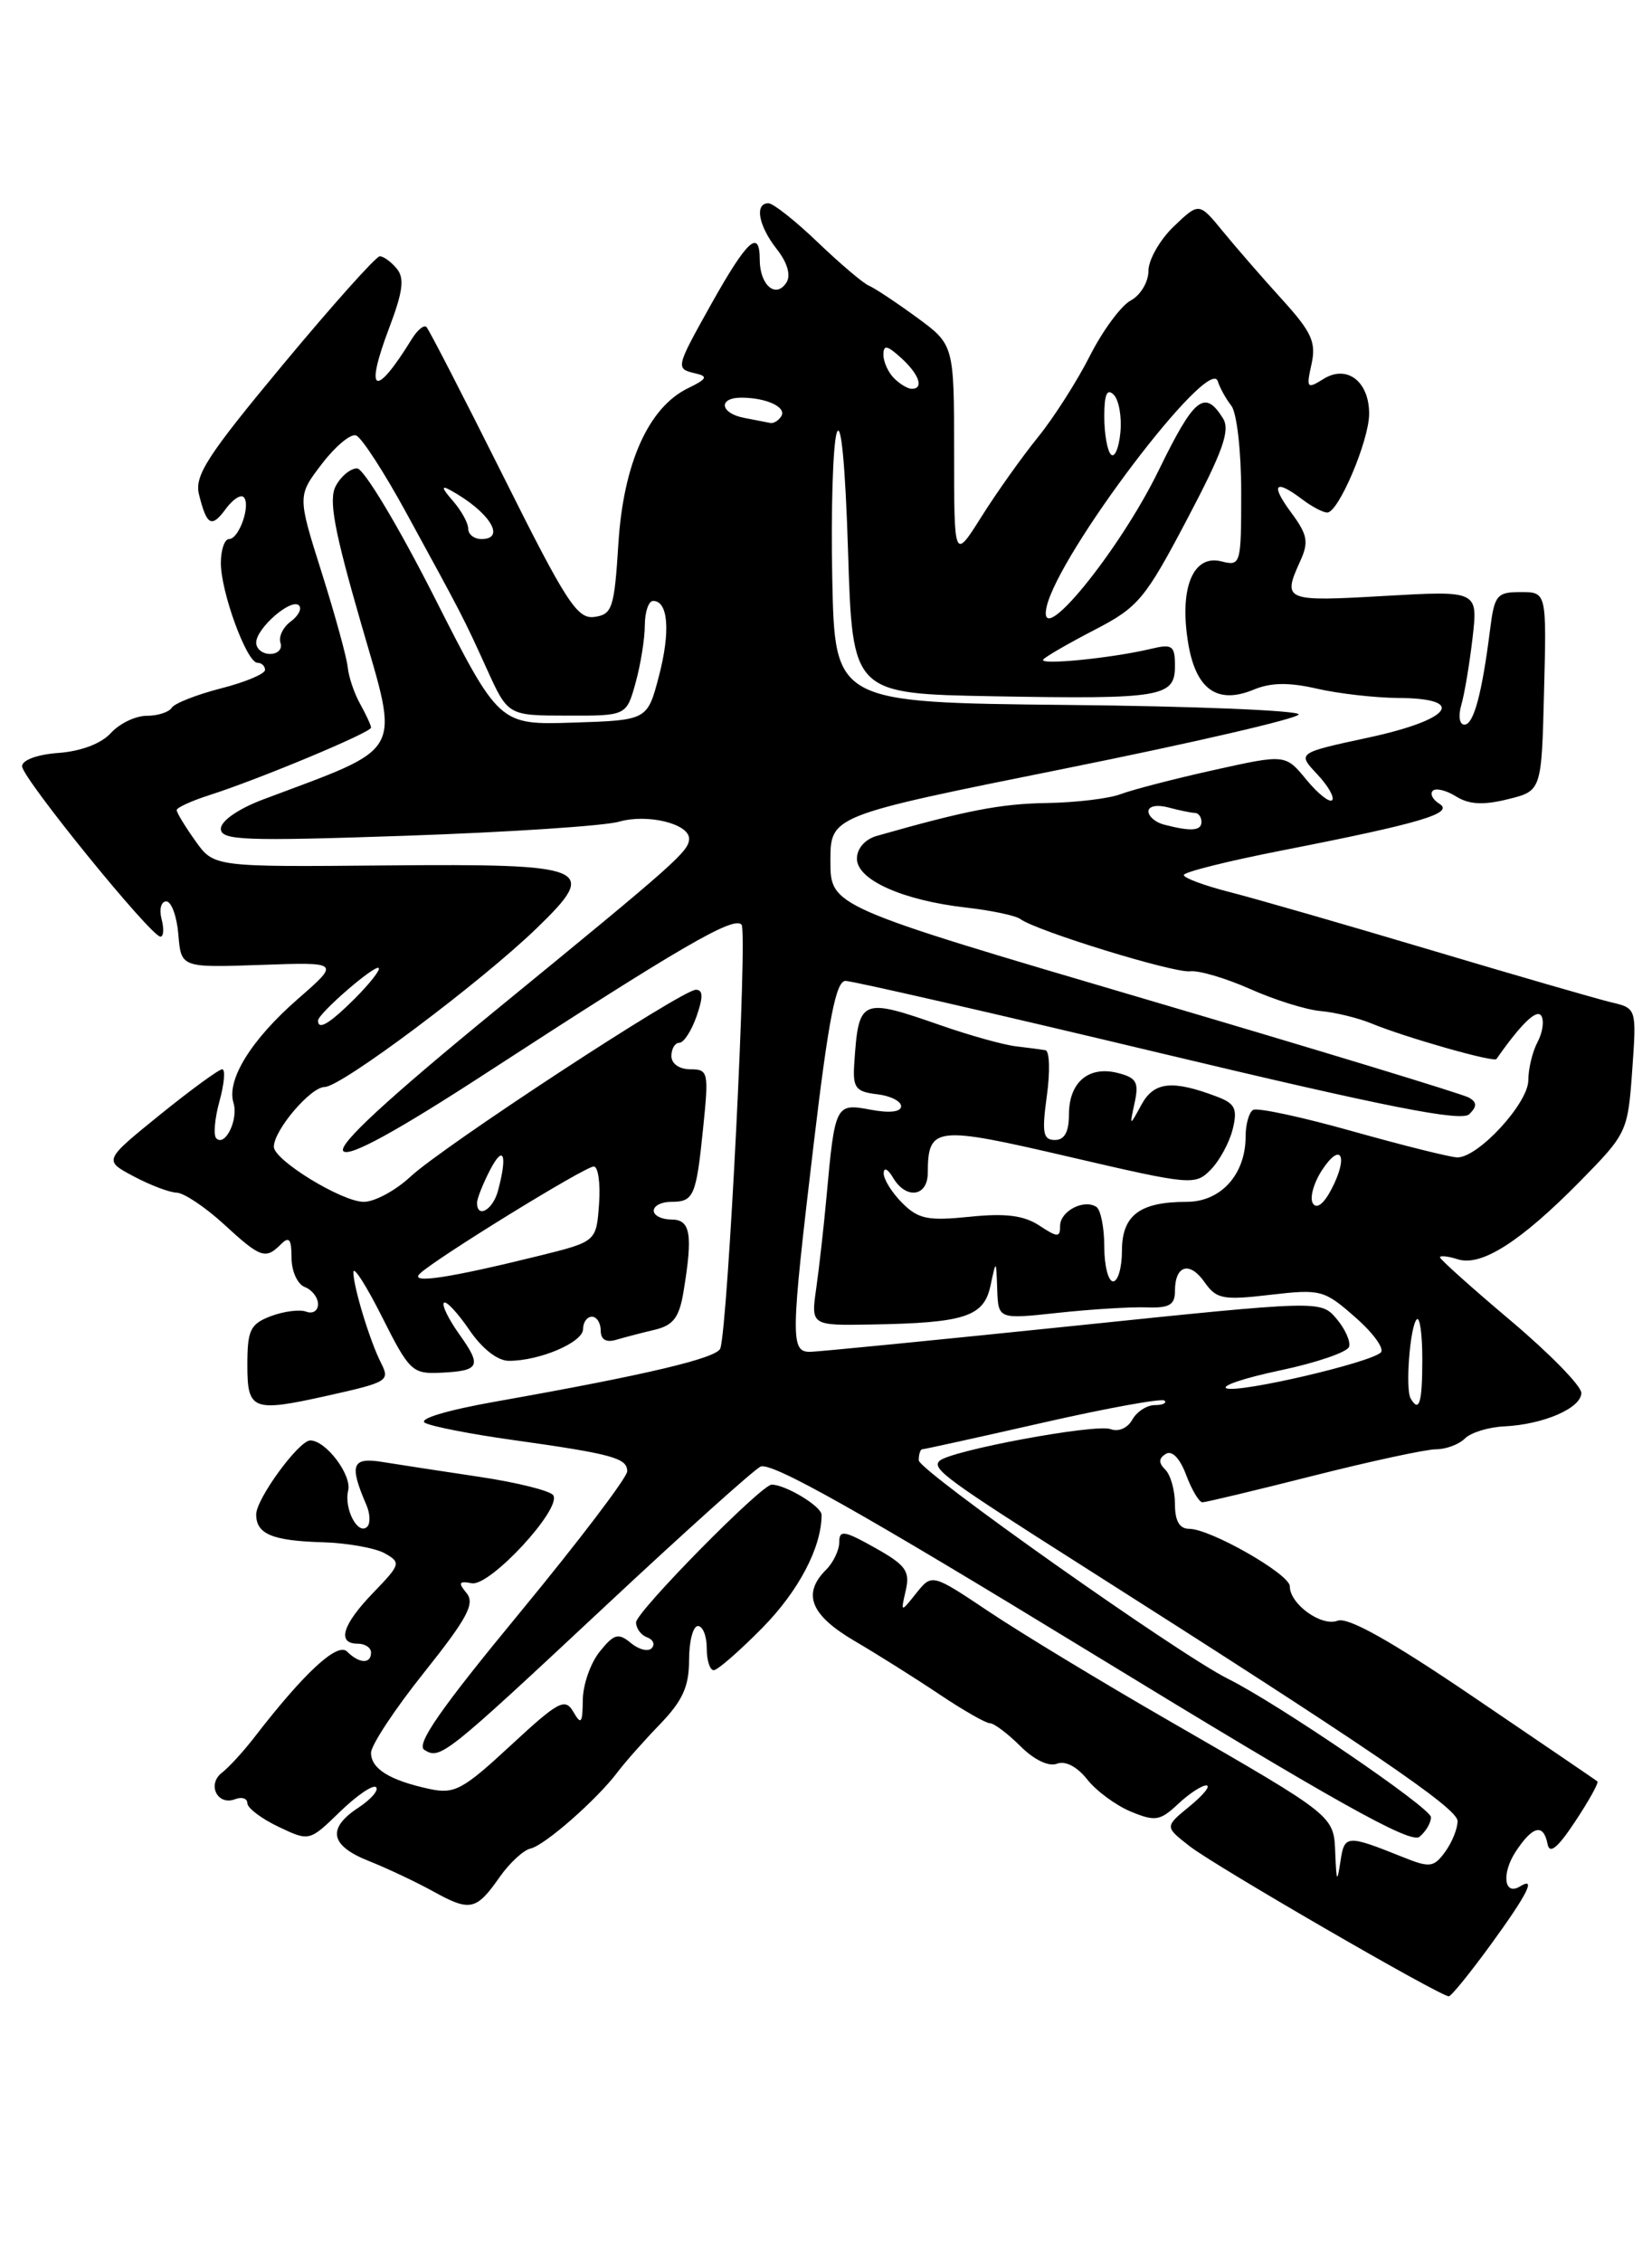 <?xml version="1.0" encoding="UTF-8" standalone="no"?>
<!DOCTYPE svg PUBLIC "-//W3C//DTD SVG 1.1//EN" "http://www.w3.org/Graphics/SVG/1.1/DTD/svg11.dtd" >
<svg xmlns="http://www.w3.org/2000/svg" xmlns:xlink="http://www.w3.org/1999/xlink" version="1.1" viewBox="0 0 187 256">
 <g >
 <path fill="currentColor"
d=" M 168.75 220.05 C 172.91 214.33 173.93 212.31 172.07 213.46 C 170.26 214.58 169.94 212.02 171.57 209.53 C 173.50 206.59 174.72 206.31 175.18 208.68 C 175.41 209.86 176.33 209.11 178.32 206.09 C 179.88 203.74 181.00 201.71 180.82 201.58 C 180.65 201.44 174.34 197.15 166.81 192.04 C 157.41 185.66 152.58 182.95 151.41 183.40 C 149.59 184.10 146.00 181.52 146.00 179.50 C 146.00 178.13 137.01 173.00 134.61 173.00 C 133.51 173.00 133.00 172.11 133.00 170.20 C 133.00 168.66 132.51 166.91 131.91 166.31 C 131.13 165.53 131.14 165.03 131.97 164.52 C 132.66 164.09 133.56 165.01 134.27 166.91 C 134.91 168.61 135.74 170.00 136.11 170.00 C 136.48 170.00 142.12 168.65 148.64 167.00 C 155.16 165.35 161.42 164.00 162.55 164.00 C 163.68 164.00 165.15 163.45 165.82 162.78 C 166.49 162.11 168.49 161.49 170.27 161.41 C 174.73 161.19 179.00 159.34 179.00 157.62 C 179.00 156.83 175.40 153.15 171.00 149.44 C 166.60 145.73 163.00 142.50 163.00 142.28 C 163.00 142.05 163.91 142.15 165.02 142.50 C 167.68 143.35 172.14 140.50 178.88 133.65 C 184.17 128.27 184.26 128.07 184.76 121.14 C 185.26 114.10 185.26 114.10 182.38 113.42 C 180.80 113.04 171.62 110.39 162.00 107.52 C 152.38 104.65 142.14 101.70 139.25 100.96 C 136.36 100.23 134.00 99.35 134.00 99.02 C 134.00 98.68 139.06 97.42 145.25 96.21 C 160.81 93.16 164.65 92.02 162.94 90.96 C 162.18 90.49 161.84 89.83 162.18 89.49 C 162.52 89.14 163.72 89.43 164.83 90.13 C 166.29 91.04 167.91 91.13 170.68 90.44 C 174.50 89.50 174.50 89.50 174.78 78.25 C 175.07 67.00 175.07 67.00 172.13 67.00 C 169.43 67.00 169.16 67.34 168.67 71.25 C 167.75 78.53 166.81 82.00 165.77 82.00 C 165.20 82.00 165.05 81.02 165.42 79.75 C 165.78 78.51 166.35 75.10 166.69 72.17 C 167.30 66.83 167.30 66.83 156.65 67.44 C 145.42 68.09 145.14 67.98 147.17 63.52 C 148.17 61.33 148.02 60.52 146.14 57.98 C 143.77 54.77 144.32 54.17 147.44 56.53 C 148.51 57.34 149.77 58.00 150.24 58.00 C 151.51 58.00 154.95 49.91 154.98 46.87 C 155.01 43.18 152.48 41.22 149.82 42.88 C 147.94 44.05 147.85 43.94 148.46 41.20 C 149.00 38.72 148.48 37.58 145.12 33.88 C 142.93 31.47 139.92 28.01 138.43 26.19 C 135.73 22.89 135.73 22.89 132.86 25.63 C 131.29 27.14 130.00 29.40 130.00 30.65 C 130.00 31.91 129.10 33.41 128.00 34.00 C 126.90 34.59 124.81 37.42 123.36 40.29 C 121.91 43.15 119.26 47.30 117.47 49.50 C 115.69 51.70 112.82 55.73 111.11 58.45 C 108.00 63.39 108.00 63.39 108.00 51.20 C 108.00 39.01 108.00 39.01 103.75 35.90 C 101.41 34.19 98.99 32.59 98.36 32.33 C 97.74 32.08 95.14 29.88 92.59 27.44 C 90.05 25.00 87.52 23.00 86.98 23.00 C 85.39 23.00 85.85 25.54 87.92 28.18 C 89.11 29.68 89.54 31.13 89.04 31.94 C 87.85 33.85 86.00 32.29 86.00 29.38 C 86.00 25.84 84.58 27.15 80.52 34.39 C 76.45 41.68 76.44 41.72 78.75 42.26 C 80.18 42.59 80.02 42.89 77.88 43.93 C 73.41 46.10 70.57 52.44 70.00 61.50 C 69.54 68.81 69.31 69.53 67.29 69.81 C 65.34 70.09 64.09 68.15 56.93 53.81 C 52.44 44.84 48.55 37.27 48.27 37.00 C 47.99 36.73 47.26 37.33 46.63 38.34 C 42.43 45.16 41.22 44.57 44.06 37.09 C 45.61 33.00 45.81 31.47 44.91 30.40 C 44.28 29.63 43.41 29.00 42.99 29.00 C 42.57 29.00 37.65 34.50 32.06 41.22 C 23.43 51.60 21.99 53.83 22.53 55.97 C 23.41 59.50 23.95 59.78 25.57 57.57 C 26.35 56.51 27.25 55.92 27.58 56.25 C 28.42 57.09 27.07 61.00 25.93 61.00 C 25.42 61.00 25.00 62.22 25.00 63.72 C 25.00 67.00 27.93 75.00 29.14 75.00 C 29.61 75.00 30.00 75.36 30.00 75.81 C 30.00 76.26 27.75 77.20 25.00 77.90 C 22.25 78.61 19.75 79.59 19.44 80.09 C 19.13 80.59 17.85 81.00 16.60 81.00 C 15.34 81.00 13.52 81.88 12.55 82.95 C 11.47 84.14 9.18 85.01 6.64 85.20 C 4.23 85.37 2.50 86.01 2.50 86.71 C 2.50 88.03 17.08 105.98 18.16 105.99 C 18.52 106.00 18.58 105.10 18.29 104.00 C 18.00 102.90 18.24 102.00 18.82 102.00 C 19.40 102.00 20.02 103.69 20.19 105.75 C 20.50 109.50 20.50 109.50 29.50 109.19 C 38.50 108.87 38.50 108.87 33.72 113.04 C 28.44 117.64 25.62 122.20 26.43 124.80 C 27.01 126.67 25.48 129.82 24.48 128.81 C 24.14 128.47 24.30 126.57 24.85 124.59 C 25.39 122.62 25.53 121.00 25.15 121.00 C 24.78 121.00 21.60 123.32 18.10 126.15 C 11.73 131.31 11.73 131.31 15.12 133.11 C 16.98 134.10 19.18 134.94 20.00 134.96 C 20.82 134.99 23.21 136.58 25.31 138.50 C 29.50 142.36 30.05 142.55 31.80 140.80 C 32.73 139.87 33.00 140.21 33.00 142.33 C 33.00 143.84 33.67 145.32 34.50 145.64 C 35.32 145.95 36.00 146.83 36.00 147.58 C 36.00 148.32 35.40 148.71 34.67 148.43 C 33.94 148.15 32.14 148.38 30.67 148.93 C 28.32 149.83 28.00 150.49 28.00 154.48 C 28.00 159.59 28.59 159.82 37.00 157.95 C 43.90 156.41 44.15 156.26 43.15 154.27 C 41.87 151.77 40.00 145.62 40.00 143.96 C 40.00 143.19 41.46 145.47 43.25 149.03 C 46.31 155.13 46.69 155.49 49.82 155.34 C 54.32 155.13 54.58 154.62 52.00 151.00 C 50.78 149.29 49.99 147.68 50.25 147.42 C 50.50 147.16 51.79 148.54 53.11 150.47 C 54.56 152.61 56.32 153.99 57.60 153.99 C 61.08 154.00 66.00 151.90 66.00 150.40 C 66.00 149.63 66.45 149.00 67.00 149.00 C 67.55 149.00 68.00 149.71 68.00 150.57 C 68.00 151.59 68.61 151.95 69.75 151.61 C 70.71 151.33 72.68 150.81 74.13 150.47 C 76.22 149.97 76.89 149.08 77.37 146.17 C 78.45 139.65 78.17 138.00 76.00 138.00 C 74.90 138.00 74.00 137.55 74.00 137.00 C 74.00 136.45 74.87 136.00 75.94 136.00 C 78.54 136.00 78.80 135.41 79.59 127.67 C 80.24 121.31 80.18 121.00 78.14 121.00 C 76.90 121.00 76.00 120.37 76.00 119.50 C 76.00 118.67 76.41 118.00 76.90 118.00 C 77.40 118.00 78.27 116.65 78.85 115.00 C 79.61 112.82 79.59 112.00 78.77 112.00 C 77.20 112.00 50.17 129.70 46.45 133.16 C 44.78 134.72 42.40 136.00 41.18 136.00 C 38.71 136.00 31.00 131.28 31.00 129.77 C 31.00 127.89 35.16 123.00 36.76 123.00 C 38.61 123.00 54.41 111.17 60.77 105.02 C 67.86 98.16 66.83 97.73 43.75 97.93 C 24.21 98.11 24.21 98.11 22.11 95.15 C 20.95 93.52 20.00 91.96 20.00 91.67 C 20.00 91.39 21.69 90.62 23.75 89.96 C 29.29 88.19 42.00 82.89 42.00 82.34 C 42.00 82.08 41.45 80.89 40.78 79.68 C 40.10 78.48 39.47 76.60 39.36 75.50 C 39.25 74.40 37.93 69.59 36.42 64.81 C 33.67 56.11 33.67 56.11 36.43 52.50 C 37.94 50.52 39.68 49.06 40.30 49.27 C 40.91 49.47 43.48 53.43 46.01 58.07 C 52.45 69.85 52.47 69.90 55.12 75.73 C 57.50 80.97 57.50 80.97 64.20 80.98 C 70.91 81.00 70.91 81.00 71.95 77.25 C 72.52 75.19 72.99 72.26 72.99 70.75 C 73.00 69.24 73.42 68.00 73.93 68.00 C 75.64 68.00 75.91 71.45 74.59 76.50 C 73.28 81.50 73.28 81.50 64.89 81.77 C 56.50 82.04 56.50 82.04 49.14 67.52 C 45.09 59.53 41.17 53.00 40.42 53.00 C 39.68 53.00 38.59 53.89 38.01 54.99 C 37.18 56.54 37.81 59.96 40.88 70.58 C 45.24 85.66 45.95 84.39 29.75 90.48 C 26.97 91.53 25.00 92.90 25.00 93.78 C 25.00 95.10 27.63 95.20 46.02 94.57 C 57.58 94.17 68.41 93.46 70.08 92.98 C 73.28 92.06 78.00 93.21 78.00 94.90 C 78.00 96.32 76.58 97.58 56.38 114.10 C 43.83 124.36 38.18 129.58 38.87 130.27 C 39.55 130.95 44.83 128.07 55.19 121.33 C 77.03 107.14 83.05 103.64 83.94 104.63 C 84.64 105.40 82.41 149.87 81.54 152.58 C 81.19 153.68 73.22 155.57 56.11 158.60 C 50.58 159.58 47.29 160.57 48.11 161.01 C 48.87 161.42 53.33 162.29 58.00 162.94 C 69.32 164.53 71.00 164.99 71.00 166.49 C 71.00 167.18 65.53 174.38 58.85 182.48 C 49.84 193.40 47.05 197.41 48.04 198.02 C 49.84 199.13 50.31 198.76 68.61 181.66 C 77.35 173.49 85.21 166.43 86.07 165.97 C 87.23 165.35 97.24 170.98 123.51 187.03 C 150.97 203.81 159.67 208.69 160.68 207.85 C 161.41 207.25 161.99 206.25 161.98 205.63 C 161.97 204.58 144.60 192.75 139.00 189.97 C 133.46 187.22 104.00 166.41 104.00 165.25 C 104.00 164.56 104.18 164.00 104.39 164.00 C 104.61 164.00 110.75 162.65 118.05 160.99 C 125.34 159.33 131.54 158.21 131.82 158.49 C 132.10 158.77 131.61 159.00 130.72 159.00 C 129.83 159.00 128.68 159.74 128.17 160.65 C 127.65 161.60 126.59 162.06 125.72 161.72 C 124.04 161.08 107.52 164.15 106.34 165.32 C 105.47 166.20 107.06 167.37 122.46 177.15 C 154.87 197.74 164.98 204.61 164.99 206.06 C 165.00 206.92 164.36 208.49 163.58 209.56 C 162.29 211.32 161.85 211.37 158.83 210.16 C 152.42 207.59 152.18 207.61 151.73 210.65 C 151.36 213.09 151.28 212.97 151.15 209.80 C 150.97 205.40 151.29 205.66 132.50 194.82 C 124.80 190.39 115.58 184.80 112.00 182.41 C 105.50 178.06 105.50 178.06 103.72 180.28 C 101.95 182.50 101.95 182.50 102.53 179.96 C 103.03 177.79 102.53 177.10 99.05 175.15 C 95.56 173.19 95.00 173.10 95.00 174.51 C 95.00 175.41 94.33 176.82 93.50 177.64 C 90.78 180.36 91.75 182.77 96.75 185.70 C 99.36 187.23 103.68 189.95 106.35 191.74 C 109.02 193.53 111.59 195.00 112.06 195.00 C 112.52 195.00 114.07 196.17 115.50 197.59 C 117.05 199.14 118.71 199.94 119.64 199.58 C 120.60 199.22 121.92 199.91 123.07 201.36 C 124.09 202.66 126.32 204.30 128.01 205.00 C 130.76 206.14 131.32 206.05 133.35 204.14 C 134.61 202.96 136.05 202.02 136.56 202.04 C 137.08 202.06 136.22 203.12 134.67 204.39 C 131.83 206.71 131.83 206.71 134.67 208.92 C 137.51 211.14 163.06 225.93 164.00 225.90 C 164.28 225.89 166.41 223.26 168.75 220.05 Z  M 56.55 212.42 C 57.67 210.82 59.25 209.36 60.05 209.18 C 61.66 208.83 67.60 203.61 69.93 200.50 C 70.76 199.40 72.91 196.97 74.72 195.10 C 77.27 192.45 78.00 190.84 78.00 187.85 C 78.00 185.73 78.45 184.00 79.00 184.00 C 79.55 184.00 80.00 185.12 80.00 186.50 C 80.00 187.88 80.35 189.00 80.79 189.00 C 81.22 189.00 83.70 186.84 86.30 184.20 C 90.41 180.03 93.00 175.09 93.00 171.42 C 93.00 170.46 88.92 168.00 87.35 168.00 C 86.18 168.00 72.00 182.40 72.00 183.59 C 72.00 184.27 72.56 185.03 73.25 185.28 C 73.94 185.53 74.17 186.08 73.77 186.51 C 73.37 186.93 72.31 186.67 71.41 185.92 C 69.99 184.75 69.51 184.88 67.89 186.89 C 66.85 188.17 65.99 190.63 65.97 192.36 C 65.94 195.02 65.78 195.23 64.90 193.71 C 63.96 192.10 63.23 192.49 57.81 197.51 C 52.38 202.54 51.45 203.04 48.63 202.44 C 44.13 201.47 42.00 200.16 42.00 198.35 C 42.00 197.48 44.70 193.39 48.01 189.25 C 52.91 183.10 53.79 181.46 52.81 180.27 C 51.83 179.09 51.94 178.88 53.41 179.16 C 55.45 179.54 63.59 170.76 62.63 169.21 C 62.32 168.70 58.56 167.76 54.28 167.12 C 50.00 166.48 45.04 165.72 43.25 165.43 C 39.83 164.88 39.51 165.75 41.47 170.29 C 41.90 171.28 41.94 172.39 41.57 172.76 C 40.53 173.80 38.92 170.74 39.41 168.68 C 39.84 166.90 36.89 163.00 35.12 163.00 C 33.83 163.00 29.00 169.61 29.00 171.37 C 29.00 173.59 30.80 174.35 36.50 174.52 C 39.30 174.60 42.47 175.17 43.55 175.77 C 45.41 176.82 45.35 177.02 42.25 180.23 C 38.75 183.85 38.10 186.00 40.50 186.00 C 41.33 186.00 42.00 186.45 42.00 187.00 C 42.00 188.32 40.67 188.27 39.29 186.89 C 38.20 185.80 34.43 189.28 28.74 196.66 C 27.53 198.22 25.91 199.99 25.12 200.60 C 23.41 201.92 24.61 204.36 26.60 203.60 C 27.37 203.30 28.00 203.51 28.00 204.05 C 28.00 204.59 29.58 205.79 31.51 206.71 C 35.02 208.38 35.02 208.38 38.49 205.01 C 40.41 203.15 42.24 201.91 42.57 202.24 C 42.90 202.57 42.01 203.60 40.59 204.54 C 36.98 206.90 37.36 208.85 41.75 210.59 C 43.81 211.41 47.08 212.95 49.00 214.01 C 53.21 216.34 53.90 216.20 56.55 212.42 Z  M 159.68 158.25 C 159.06 157.19 159.61 150.06 160.37 149.30 C 160.72 148.95 161.00 150.99 161.00 153.83 C 161.00 158.75 160.65 159.91 159.68 158.25 Z  M 138.86 157.11 C 138.11 156.85 140.84 155.93 144.92 155.07 C 149.00 154.21 152.51 153.01 152.71 152.40 C 152.90 151.80 152.26 150.37 151.28 149.22 C 149.50 147.14 149.50 147.14 121.50 150.04 C 106.10 151.63 92.71 152.95 91.75 152.97 C 89.45 153.01 89.48 151.56 92.13 129.25 C 93.80 115.24 94.63 111.00 95.71 111.00 C 96.49 111.00 112.43 114.65 131.14 119.12 C 156.99 125.29 165.44 126.96 166.32 126.08 C 167.20 125.20 167.20 124.75 166.29 124.21 C 165.64 123.82 149.11 118.79 129.55 113.03 C 94.00 102.56 94.00 102.56 94.00 97.43 C 94.00 92.31 94.00 92.31 120.50 86.98 C 135.07 84.05 147.00 81.29 147.00 80.84 C 147.00 80.40 135.19 79.91 120.75 79.77 C 94.50 79.50 94.50 79.50 94.21 65.50 C 94.05 57.80 94.28 50.38 94.71 49.00 C 95.20 47.45 95.69 52.56 96.00 62.50 C 96.50 78.50 96.50 78.50 112.50 78.79 C 131.55 79.13 133.00 78.88 133.00 75.36 C 133.00 73.04 132.71 72.84 130.25 73.43 C 125.79 74.49 117.45 75.31 118.10 74.62 C 118.42 74.26 121.07 72.74 123.97 71.24 C 128.85 68.71 129.63 67.77 134.37 58.77 C 138.45 51.03 139.28 48.69 138.43 47.33 C 136.36 44.02 135.18 44.98 131.17 53.20 C 126.68 62.42 117.40 73.76 118.46 68.73 C 119.73 62.73 136.90 40.07 137.85 43.14 C 138.08 43.89 138.77 45.13 139.38 45.91 C 140.00 46.69 140.50 51.04 140.50 55.70 C 140.50 63.91 140.45 64.08 138.24 63.52 C 135.10 62.74 133.53 66.41 134.44 72.42 C 135.26 77.95 137.70 79.78 141.91 78.04 C 143.85 77.23 145.91 77.20 149.07 77.93 C 151.51 78.49 155.64 78.96 158.25 78.98 C 166.11 79.02 164.32 81.43 154.92 83.46 C 146.84 85.20 146.84 85.20 149.09 87.60 C 150.33 88.91 151.09 90.24 150.79 90.55 C 150.48 90.85 149.17 89.80 147.87 88.22 C 145.50 85.34 145.50 85.34 137.39 87.14 C 132.93 88.13 128.20 89.36 126.87 89.86 C 125.54 90.37 121.76 90.82 118.48 90.87 C 113.28 90.95 109.36 91.71 99.25 94.59 C 97.91 94.97 97.00 96.02 97.00 97.17 C 97.00 99.57 102.20 101.89 109.36 102.70 C 112.19 103.02 114.95 103.60 115.50 104.00 C 117.36 105.36 132.91 110.14 134.71 109.91 C 135.70 109.79 138.75 110.69 141.50 111.91 C 144.25 113.14 147.85 114.27 149.50 114.41 C 151.15 114.56 153.72 115.19 155.21 115.80 C 159.06 117.39 169.10 120.25 169.39 119.84 C 172.20 115.83 173.96 114.13 174.47 114.95 C 174.81 115.50 174.62 116.84 174.05 117.91 C 173.47 118.99 173.00 120.93 173.00 122.24 C 173.00 124.84 167.31 131.02 164.95 130.97 C 164.15 130.95 158.82 129.62 153.09 128.01 C 147.37 126.40 142.31 125.31 141.84 125.60 C 141.38 125.88 141.00 127.23 141.00 128.59 C 141.00 132.90 138.20 136.00 134.32 136.00 C 129.01 136.00 127.00 137.52 127.00 141.54 C 127.00 143.44 126.55 145.00 126.00 145.00 C 125.45 145.00 125.00 143.23 125.00 141.06 C 125.00 138.89 124.59 136.87 124.09 136.56 C 122.65 135.66 120.00 137.07 120.00 138.72 C 120.00 140.05 119.72 140.05 117.63 138.67 C 115.88 137.53 113.80 137.27 109.75 137.69 C 105.03 138.17 103.95 137.95 102.13 136.13 C 100.96 134.96 100.01 133.44 100.03 132.75 C 100.05 132.06 100.51 132.28 101.08 133.25 C 102.54 135.75 105.00 135.44 105.02 132.75 C 105.05 127.44 105.80 127.36 121.05 130.91 C 134.85 134.12 135.29 134.16 137.06 132.35 C 138.06 131.33 139.17 129.27 139.54 127.77 C 140.10 125.48 139.81 124.88 137.79 124.11 C 132.71 122.18 130.64 122.39 129.21 125.00 C 127.85 127.50 127.85 127.50 128.44 124.77 C 128.94 122.46 128.64 121.95 126.50 121.41 C 123.21 120.59 121.00 122.48 121.00 126.12 C 121.00 128.09 120.50 129.00 119.41 129.00 C 118.07 129.00 117.92 128.20 118.50 124.00 C 118.88 121.25 118.81 118.93 118.34 118.84 C 117.88 118.76 116.38 118.56 115.00 118.40 C 113.62 118.24 109.84 117.19 106.59 116.06 C 97.38 112.85 97.19 112.94 96.69 120.50 C 96.53 123.09 96.88 123.54 99.25 123.82 C 100.76 123.99 102.00 124.60 102.00 125.18 C 102.00 125.83 100.69 125.98 98.53 125.57 C 94.58 124.83 94.51 124.96 93.55 135.50 C 93.25 138.80 92.73 143.41 92.40 145.75 C 91.79 150.00 91.79 150.00 98.64 149.88 C 109.21 149.70 111.37 149.00 112.12 145.49 C 112.76 142.50 112.76 142.50 112.88 145.89 C 113.00 149.29 113.00 149.29 119.75 148.56 C 123.46 148.16 127.96 147.88 129.75 147.94 C 132.36 148.04 133.00 147.67 133.00 146.09 C 133.00 143.17 134.66 142.67 136.35 145.09 C 137.69 147.00 138.43 147.15 143.79 146.52 C 149.51 145.86 149.89 145.96 153.42 149.07 C 155.45 150.84 156.74 152.63 156.30 153.05 C 155.05 154.22 140.39 157.63 138.86 157.11 Z  M 47.50 144.15 C 49.09 142.55 66.21 132.00 67.21 132.00 C 67.71 132.00 67.98 133.91 67.81 136.25 C 67.50 140.50 67.50 140.50 61.00 142.11 C 50.83 144.62 46.36 145.30 47.50 144.15 Z  M 54.00 136.11 C 54.00 135.63 54.67 133.94 55.49 132.36 C 57.01 129.45 57.46 130.67 56.37 134.75 C 55.79 136.91 54.00 137.94 54.00 136.11 Z  M 148.61 136.17 C 148.23 135.56 148.70 133.86 149.66 132.39 C 151.82 129.11 152.66 130.87 150.71 134.58 C 149.84 136.25 149.03 136.86 148.61 136.17 Z  M 36.00 115.49 C 36.00 114.70 42.45 109.11 42.87 109.54 C 43.08 109.74 41.87 111.28 40.20 112.96 C 37.31 115.84 36.00 116.63 36.00 115.49 Z  M 131.75 93.31 C 130.79 93.06 130.00 92.38 130.00 91.81 C 130.00 91.22 130.97 91.03 132.25 91.37 C 133.49 91.70 134.84 91.98 135.25 91.99 C 135.66 91.99 136.00 92.45 136.00 93.00 C 136.00 94.03 134.82 94.11 131.75 93.31 Z  M 29.00 72.72 C 29.00 71.10 32.97 67.64 33.84 68.51 C 34.20 68.87 33.78 69.69 32.91 70.33 C 32.04 70.97 31.51 72.06 31.75 72.75 C 31.98 73.44 31.45 74.00 30.58 74.00 C 29.71 74.00 29.00 73.43 29.00 72.72 Z  M 53.00 59.83 C 53.00 59.18 52.21 57.76 51.25 56.66 C 49.98 55.21 49.92 54.88 51.00 55.48 C 55.37 57.88 57.35 61.00 54.50 61.00 C 53.67 61.00 53.00 60.47 53.00 59.83 Z  M 125.75 51.43 C 125.34 51.01 125.00 49.08 125.00 47.13 C 125.00 44.62 125.31 43.91 126.07 44.67 C 126.66 45.26 127.00 47.20 126.82 48.97 C 126.65 50.74 126.16 51.85 125.75 51.43 Z  M 84.25 47.29 C 81.51 46.77 81.25 45.00 83.92 45.00 C 86.75 45.00 89.07 46.08 88.44 47.10 C 88.13 47.60 87.57 47.94 87.19 47.86 C 86.81 47.79 85.49 47.53 84.25 47.29 Z  M 101.20 42.80 C 100.54 42.14 100.00 40.95 100.00 40.15 C 100.00 38.99 100.41 39.06 102.00 40.50 C 104.05 42.36 104.62 44.00 103.20 44.00 C 102.76 44.00 101.86 43.46 101.20 42.80 Z "/>
</g>
</svg>